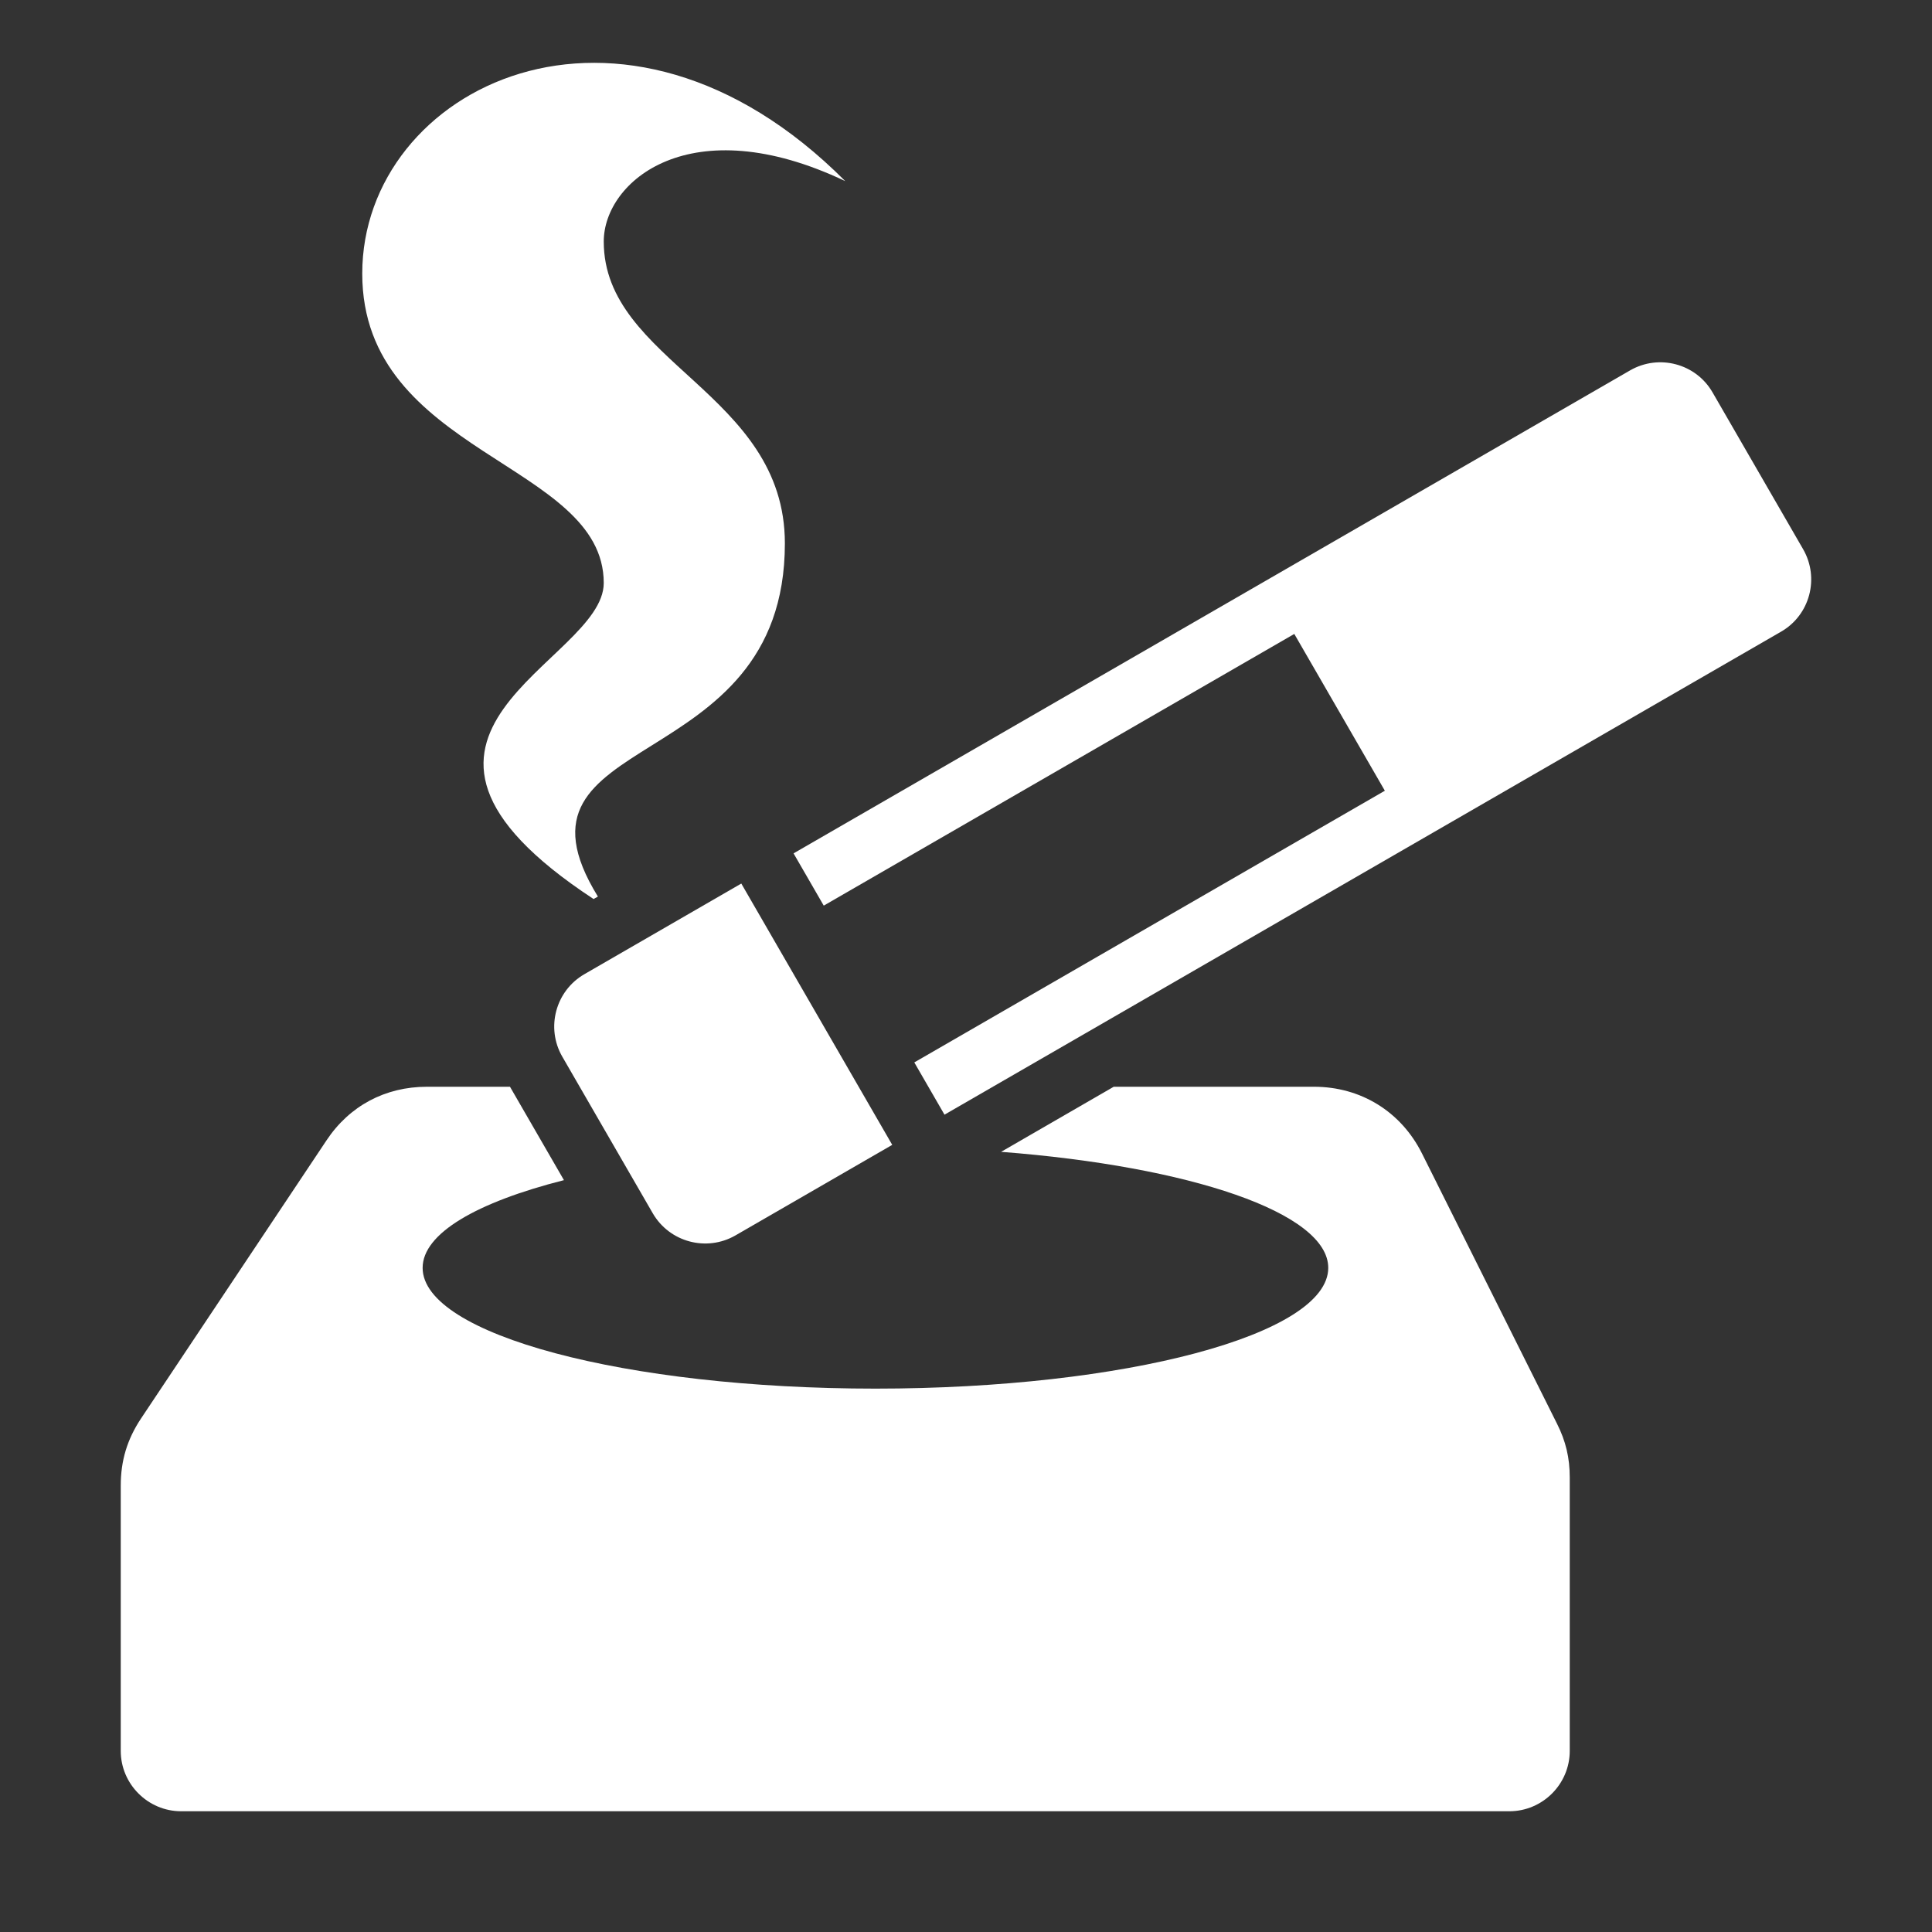 <?xml version="1.0" encoding="UTF-8"?>
<!DOCTYPE svg PUBLIC "-//W3C//DTD SVG 1.1//EN" "http://www.w3.org/Graphics/SVG/1.1/DTD/svg11.dtd">
<svg xmlns="http://www.w3.org/2000/svg" xml:space="preserve" width="1024px" height="1024px" shape-rendering="geometricPrecision" text-rendering="geometricPrecision" image-rendering="optimizeQuality" fill-rule="nonzero" clip-rule="evenodd" viewBox="0 0 10240 10240" xmlns:xlink="http://www.w3.org/1999/xlink">
	<rect x="0" y="0" width="10240" height="10240" fill="#333333" stroke="none"/>
	<title>ashtray_cigarette icon</title>
	<desc>ashtray_cigarette icon from the IconExperience.com O-Collection. Copyright by INCORS GmbH (www.incors.com).</desc>
	<path id="curve3" fill="#FFFFFF" d="M2263 5760l440 0 286 495c-461,117 -749,282 -749,465 0,353 1075,640 2400,640 1325,0 2400,-287 2400,-640 0,-292 -733,-538 -1734,-615l597 -345 1061 0c249,0 462,132 573,354l715 1431c47,93 68,182 68,286l0 1449c0,176 -144,320 -320,320l-7040 0c-176,0 -320,-144 -320,-320l0 -1406c0,-132 34,-245 107,-355l983 -1474c122,-184 312,-285 533,-285z"/>
	<path id="curve2" fill="#FFFFFF" d="M3098 5163l831 -480 800 1385 -831 480c-153,88 -349,36 -438,-117l-480 -831c-88,-153 -35,-349 118,-437z"/>
	<path id="curve1" fill="#FFFFFF" d="M4206 4523l4434 -2560c153,-88 349,-36 437,117l480 831c88,153 36,349 -117,437l-4434 2560 -160 -277 2494 -1440 -480 -831 -2494 1440 -160 -277z"/>
	<path id="curve0" fill="#FFFFFF" d="M4480 960c-820,-390 -1280,0 -1280,320 0,640 960,802 960,1600 0,1258 -1546,971 -991,1872l-23 13c-1343,-882 54,-1251 54,-1675 0,-640 -1280,-680 -1280,-1640 0,-986 1377,-1678 2560,-490z"/>
</svg>
